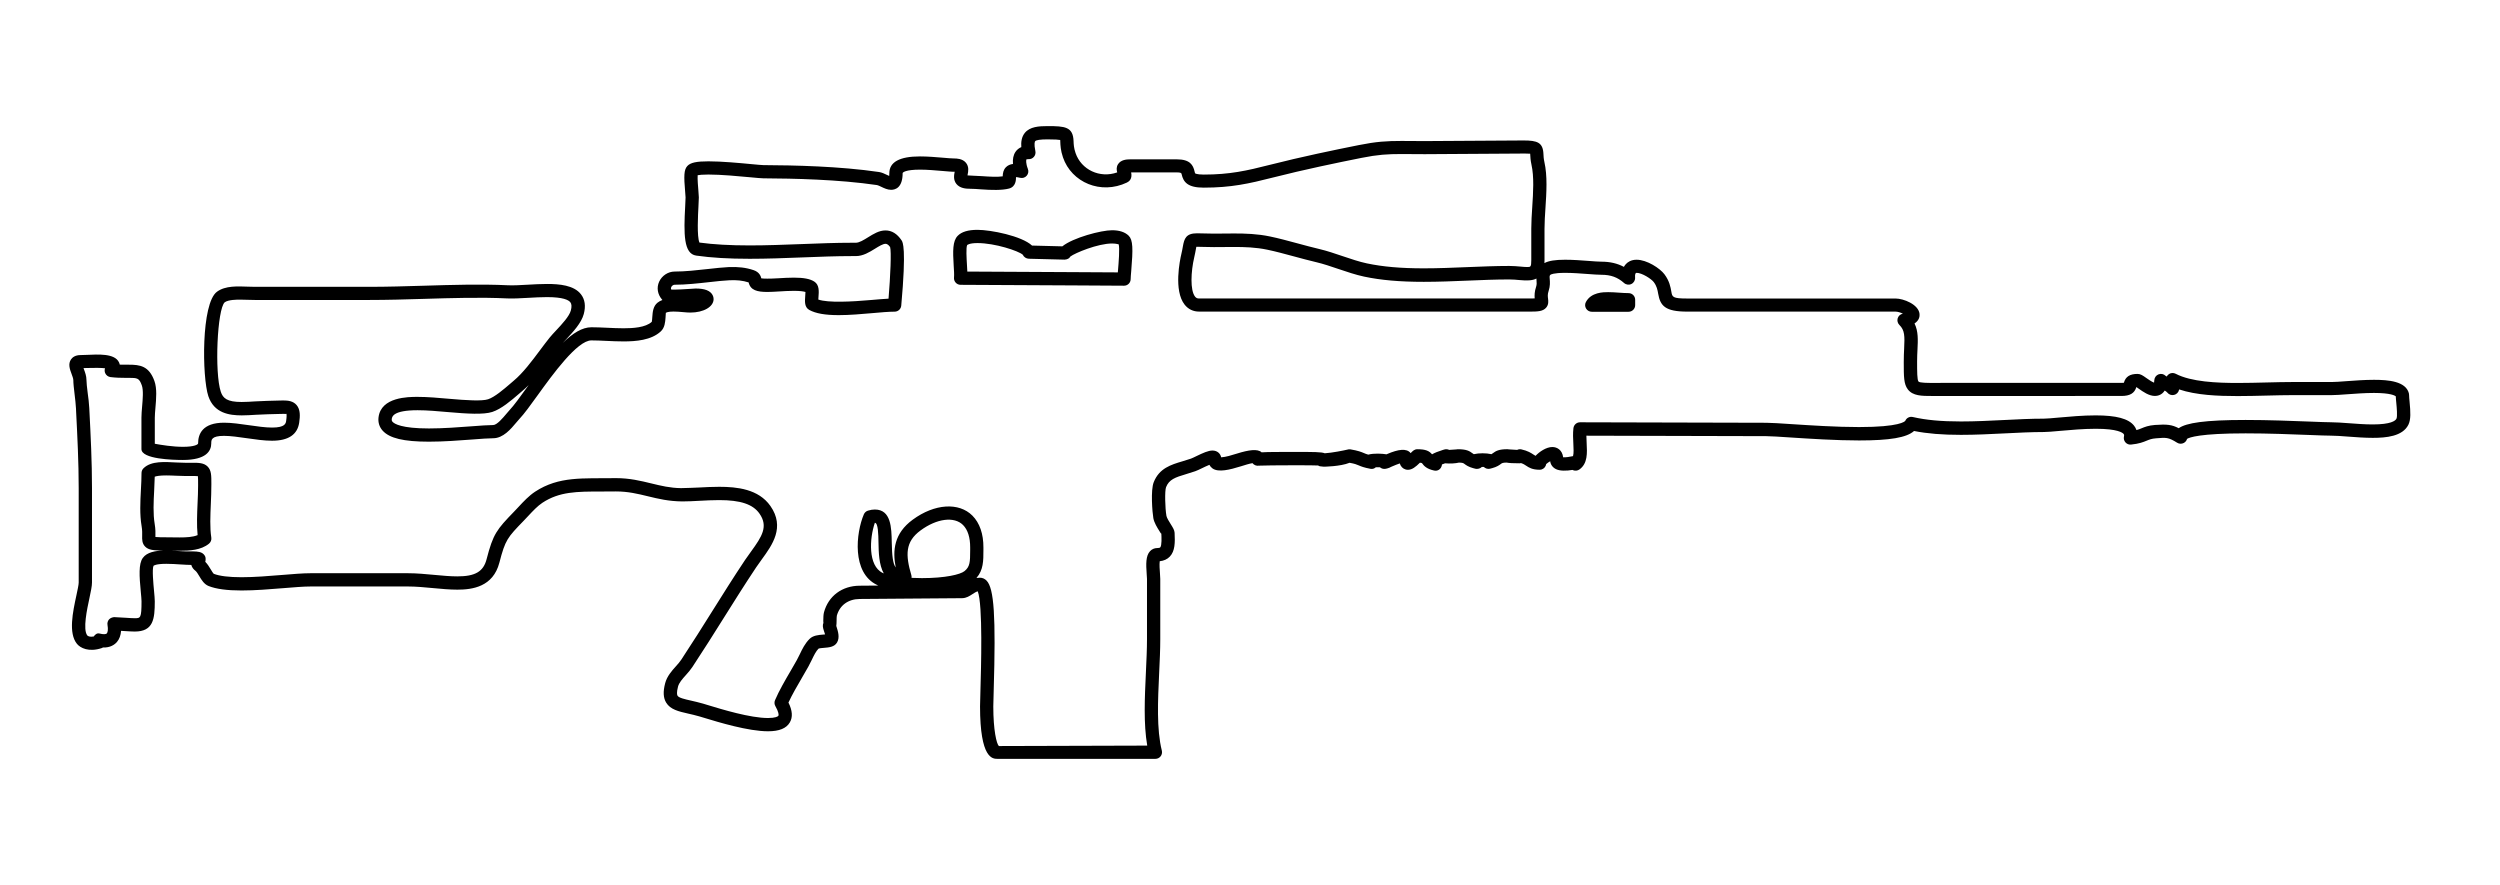 <?xml version="1.0" encoding="utf-8"?>
<!-- Generator: Adobe Illustrator 15.1.0, SVG Export Plug-In  -->
<!DOCTYPE svg PUBLIC "-//W3C//DTD SVG 1.1//EN" "http://www.w3.org/Graphics/SVG/1.1/DTD/svg11.dtd">
<svg version="1.1"
	 xmlns="http://www.w3.org/2000/svg" xmlns:xlink="http://www.w3.org/1999/xlink" xmlns:a="http://ns.adobe.com/AdobeSVGViewerExtensions/3.0/"
	 x="0px" y="0px" width="113px" height="40px" viewBox="0.565 0 113 40" enable-background="new 0.565 0 113 40"
	 xml:space="preserve">
<defs>
</defs>
<path d="M52.79,34.3h-7.141c-0.215,0-0.786,0-0.786-2.37c0-0.142,0.008-0.4,0.018-0.731c0.028-0.979,0.114-3.868-0.122-4.472
	c-0.081,0.023-0.156,0.073-0.24,0.128c-0.129,0.084-0.274,0.18-0.465,0.183l-4.632,0.036c-0.519,0.004-0.904,0.287-1.032,0.755
	c-0.009,0.036-0.01,0.158-0.011,0.224c-0.002,0.097-0.003,0.174-0.014,0.24c0.004,0.013,0.009,0.028,0.014,0.044
	c0.064,0.203,0.152,0.48,0.021,0.703c-0.12,0.205-0.366,0.225-0.584,0.242c-0.08,0.006-0.215,0.017-0.255,0.038
	c-0.117,0.119-0.208,0.308-0.304,0.508c-0.05,0.102-0.099,0.204-0.154,0.302c-0.082,0.149-0.178,0.313-0.278,0.484
	c-0.215,0.369-0.455,0.781-0.622,1.142c0.181,0.364,0.201,0.659,0.063,0.896c-0.156,0.271-0.479,0.402-0.987,0.402
	c-0.894,0-2.237-0.41-2.884-0.607l-0.22-0.066c-0.184-0.053-0.354-0.092-0.509-0.127c-0.43-0.098-0.801-0.182-0.991-0.496
	c-0.131-0.216-0.145-0.496-0.044-0.878c0.082-0.313,0.295-0.552,0.483-0.762c0.088-0.099,0.177-0.197,0.245-0.301
	c0.516-0.781,0.966-1.5,1.409-2.206c0.477-0.76,0.944-1.506,1.473-2.299c0.085-0.127,0.177-0.253,0.269-0.379
	c0.501-0.688,0.787-1.14,0.384-1.717c-0.295-0.423-0.856-0.611-1.82-0.611c-0.295,0-0.594,0.016-0.881,0.031
	c-0.276,0.015-0.544,0.029-0.787,0.029c-0.622-0.006-1.091-0.12-1.543-0.23c-0.469-0.114-0.911-0.222-1.458-0.222
	c-0.279,0.004-0.481,0.004-0.677,0.004c-1.089,0.001-1.876,0.001-2.647,0.509c-0.219,0.145-0.423,0.363-0.639,0.594l-0.204,0.216
	c-0.738,0.762-0.833,0.86-1.101,1.895c-0.285,1.096-1.221,1.222-1.9,1.222c-0.346,0-0.707-0.034-1.09-0.07
	c-0.382-0.036-0.776-0.074-1.151-0.074H14.61c-0.323,0-0.775,0.038-1.254,0.077c-0.595,0.049-1.269,0.104-1.876,0.104
	c-0.658,0-1.145-0.066-1.487-0.202c-0.202-0.081-0.317-0.273-0.419-0.444c-0.057-0.095-0.122-0.204-0.177-0.246
	c-0.086-0.063-0.158-0.154-0.185-0.263c-0.135,0-0.305-0.011-0.488-0.022c-0.205-0.014-0.429-0.028-0.64-0.028
	c-0.488,0-0.576,0.086-0.58,0.09c-0.071,0.144-0.005,0.835,0.023,1.131c0.019,0.199,0.034,0.371,0.034,0.476
	c0,0.799-0.064,1.364-0.907,1.364c-0.124,0-0.271-0.01-0.444-0.021c-0.055-0.004-0.112-0.008-0.173-0.011
	c-0.014,0.203-0.075,0.373-0.185,0.502c-0.102,0.12-0.304,0.265-0.633,0.251c-0.017,0.011-0.035,0.021-0.056,0.027
	c-0.588,0.195-0.97-0.007-1.12-0.192c-0.393-0.485-0.188-1.434-0.024-2.196c0.05-0.234,0.103-0.476,0.103-0.574v-4.261
	c0-1.188-0.06-2.352-0.117-3.477L4,18.472c-0.009-0.198-0.038-0.435-0.064-0.655c-0.03-0.253-0.057-0.488-0.057-0.638
	c0-0.066-0.045-0.185-0.08-0.28c-0.078-0.21-0.167-0.449-0.022-0.657c0.062-0.088,0.186-0.193,0.432-0.193
	c0.068,0,0.157-0.004,0.257-0.008C5,16.019,5.744,15.965,5.942,16.374c0.015,0.031,0.028,0.066,0.036,0.107
	c0.084,0.003,0.163,0.003,0.236,0.003l0.17,0c0.507,0,0.915,0.054,1.16,0.736c0.123,0.338,0.082,0.804,0.046,1.214
	c-0.014,0.165-0.028,0.321-0.028,0.45v1.174c0.29,0.054,0.813,0.138,1.273,0.138c0.517,0,0.684-0.104,0.684-0.155
	c0-0.427,0.203-0.935,1.175-0.935c0.341,0,0.734,0.057,1.116,0.112c0.366,0.053,0.746,0.108,1.055,0.108
	c0.589,0,0.617-0.19,0.634-0.303c0.029-0.201,0.021-0.286,0.016-0.317c-0.01,0.007-0.054,0.002-0.144,0.001l-0.194,0.004
	c-0.299,0.009-0.691,0.014-1.033,0.036c-0.228,0.014-0.447,0.028-0.652,0.028c-0.567,0-1.252-0.099-1.511-0.871
	c-0.281-0.846-0.329-4.193,0.393-4.719c0.381-0.28,0.937-0.243,1.409-0.228c0.106,0.003,0.209,0.007,0.305,0.007h5.189
	c0.787,0,1.602-0.025,2.42-0.049c1.304-0.04,2.612-0.08,3.831-0.021c0.242,0.011,0.554-0.006,0.88-0.025
	c0.291-0.017,0.596-0.034,0.885-0.034c0.546,0,1.214,0.053,1.533,0.469c0.179,0.231,0.221,0.531,0.126,0.889
	c-0.109,0.408-0.477,0.801-0.801,1.149c-0.052,0.055-0.102,0.108-0.147,0.159c0.452-0.444,0.878-0.709,1.293-0.709
	c0.221,0,0.459,0.011,0.704,0.022c0.249,0.012,0.504,0.024,0.751,0.024c0.412,0,0.992-0.03,1.274-0.292
	c0.01-0.023,0.019-0.152,0.024-0.229c0.016-0.211,0.034-0.474,0.235-0.636c0.063-0.051,0.137-0.091,0.222-0.122
	c-0.005-0.005-0.01-0.01-0.015-0.016c-0.206-0.237-0.256-0.54-0.133-0.811c0.125-0.274,0.406-0.458,0.7-0.458
	c0.473,0,0.993-0.058,1.496-0.114c0.347-0.039,0.673-0.075,0.947-0.088c0.43-0.018,0.782,0.022,1.125,0.138
	c0.26,0.087,0.326,0.269,0.35,0.371c0.087,0.016,0.371,0.021,0.757-0.003c0.229-0.014,0.479-0.029,0.712-0.029
	c0.451,0,0.737,0.056,0.928,0.18c0.23,0.15,0.207,0.445,0.186,0.706c-0.002,0.031-0.005,0.069-0.007,0.104
	c0.435,0.154,1.505,0.099,2.382,0.021c0.288-0.025,0.559-0.049,0.792-0.061c0.085-1.021,0.133-2.139,0.071-2.335
	c-0.103-0.144-0.182-0.144-0.208-0.144c-0.118,0-0.298,0.112-0.473,0.22c-0.253,0.157-0.54,0.335-0.869,0.335l-0.166,0
	c-0.725,0-1.484,0.03-2.253,0.06c-0.793,0.031-1.595,0.062-2.378,0.062c-0.945,0-1.735-0.047-2.416-0.144
	c-0.572-0.08-0.568-0.978-0.499-2.238c0.009-0.165,0.017-0.302,0.017-0.391c0-0.047-0.009-0.136-0.018-0.245
	c-0.063-0.722-0.058-1.008,0.098-1.176c0.142-0.152,0.409-0.211,0.954-0.211c0.598,0,1.411,0.076,1.948,0.127
	c0.259,0.024,0.455,0.043,0.533,0.044c1.39,0.008,3.444,0.049,5.229,0.312c0.126,0.019,0.243,0.075,0.355,0.129
	c0.03,0.014,0.069,0.033,0.105,0.048c0.003-0.031,0.006-0.071,0.006-0.124c0-0.503,0.465-0.758,1.383-0.758
	c0.348,0,0.721,0.031,1.035,0.058c0.212,0.018,0.394,0.035,0.517,0.035c0.091,0,0.369,0,0.529,0.196
	c0.146,0.18,0.104,0.39,0.076,0.529c-0.003,0.012-0.006,0.026-0.008,0.04c0.116,0.015,0.412,0.015,0.664,0.034
	c0.324,0.024,0.689,0.044,0.928,0.009c0.006-0.146,0.028-0.294,0.147-0.414c0.08-0.081,0.188-0.13,0.318-0.146
	c-0.021-0.217,0.017-0.405,0.114-0.549c0.065-0.096,0.155-0.167,0.262-0.213c-0.017-0.226,0.011-0.46,0.159-0.643
	C47.118,5.724,47.524,5.7,47.921,5.7c0.775,0,1.148,0.029,1.169,0.681c0.005,0.136,0.01,0.305,0.09,0.536
	c0.257,0.753,1.093,1.155,1.883,0.875c-0.033-0.118-0.043-0.25,0.042-0.377c0.128-0.191,0.371-0.213,0.543-0.213h2.113
	c0.596,0,0.735,0.264,0.799,0.549c0.006,0.028,0.016,0.071,0.022,0.082l0,0c0,0,0.066,0.058,0.39,0.058
	c1.175,0,1.943-0.174,2.98-0.438c1.443-0.368,2.913-0.671,4.033-0.895c0.784-0.158,1.264-0.187,1.926-0.187l1.056,0.006l4.46-0.028
	c0.001,0,0.002,0,0.002,0c0.622,0,0.878,0.089,0.9,0.615c0.004,0.089,0.008,0.203,0.041,0.351c0.144,0.641,0.096,1.381,0.049,2.097
	c-0.021,0.324-0.042,0.64-0.042,0.931v1.42c0,0.044-0.001,0.087-0.004,0.129c0.194-0.105,0.489-0.152,0.938-0.152
	c0.347,0,0.734,0.029,1.066,0.054c0.234,0.018,0.438,0.034,0.575,0.034c0.384,0,0.715,0.076,1.013,0.235
	c0.025-0.046,0.056-0.088,0.09-0.126c0.083-0.09,0.235-0.197,0.484-0.197c0.467,0,1.056,0.388,1.257,0.655
	c0.229,0.304,0.278,0.582,0.313,0.785c0.042,0.247,0.054,0.313,0.718,0.313h9.418c0.356,0,1.038,0.264,1.083,0.695
	c0.012,0.115-0.014,0.293-0.227,0.433c0.175,0.352,0.155,0.744,0.134,1.179c-0.008,0.162-0.017,0.337-0.017,0.529
	c0,0.472,0,0.835,0.063,0.917c0.046,0.062,0.449,0.062,0.622,0.062l0.484-0.001h8.07c0.049,0,0.084-0.003,0.107-0.006
	c0.078-0.28,0.275-0.4,0.619-0.4c0.134,0,0.238,0.073,0.396,0.185c0.08,0.056,0.25,0.176,0.349,0.21c0-0.021,0.007-0.06,0.012-0.117
	c0.008-0.117,0.084-0.218,0.193-0.259c0.11-0.042,0.234-0.015,0.316,0.067c0.008,0.007,0.028,0.019,0.052,0.033
	c0.024-0.046,0.061-0.086,0.107-0.115c0.089-0.057,0.203-0.059,0.296-0.011c0.706,0.369,1.868,0.416,2.802,0.416
	c0.431,0,0.87-0.011,1.301-0.022c0.42-0.011,0.831-0.021,1.22-0.021h1.742c0.151,0,0.378-0.017,0.641-0.037
	c0.383-0.028,0.84-0.062,1.261-0.062c0.658,0,1.432,0.069,1.574,0.605c0.007,0.025,0.01,0.051,0.01,0.077
	c0,0.08,0.012,0.191,0.023,0.313c0.043,0.458,0.064,0.8-0.056,1.039c-0.264,0.522-0.999,0.589-1.609,0.589
	c-0.369,0-0.764-0.03-1.124-0.057c-0.288-0.022-0.554-0.042-0.763-0.042c-0.187,0-0.537-0.013-0.985-0.031
	c-0.785-0.031-1.86-0.073-2.875-0.073c-2.071,0-2.543,0.184-2.646,0.249c-0.021,0.079-0.075,0.146-0.149,0.185
	c-0.095,0.05-0.209,0.046-0.298-0.01c-0.41-0.256-0.496-0.235-0.956-0.2c-0.2,0.016-0.293,0.054-0.421,0.106
	c-0.152,0.063-0.341,0.141-0.707,0.177c-0.099,0.012-0.191-0.028-0.255-0.1c-0.063-0.073-0.089-0.171-0.066-0.266
	c0.017-0.074-0.002-0.097-0.013-0.111c-0.044-0.056-0.267-0.237-1.263-0.237c-0.553,0-1.151,0.054-1.632,0.097
	c-0.312,0.028-0.565,0.05-0.713,0.05c-0.562,0-1.163,0.031-1.777,0.062c-0.651,0.033-1.318,0.066-1.971,0.066
	c-0.846,0-1.525-0.056-2.12-0.175c-0.333,0.301-1.097,0.428-2.484,0.428c-1.043,0-2.227-0.078-3.091-0.134
	c-0.496-0.033-0.893-0.059-1.103-0.06l-8.132-0.021c0,0.109,0.006,0.22,0.012,0.33c0.024,0.456,0.05,0.927-0.325,1.195
	c-0.081,0.058-0.186,0.071-0.275,0.039c-0.014-0.005-0.026-0.01-0.038-0.017c-0.271,0.046-0.562,0.052-0.739-0.032
	c-0.153-0.071-0.251-0.203-0.271-0.36c-0.061,0.033-0.13,0.083-0.18,0.127c-0.017,0.115-0.099,0.21-0.207,0.244
	c-0.029,0.009-0.054,0.011-0.097,0.013c-0.333-0.002-0.479-0.101-0.598-0.18c-0.067-0.045-0.127-0.085-0.234-0.12
	c-0.025,0.006-0.051,0.009-0.074,0.009c-0.292,0-0.47-0.011-0.581-0.033c-0.179,0.003-0.207,0.024-0.257,0.061
	c-0.07,0.053-0.178,0.133-0.398,0.192c-0.003,0-0.006,0.001-0.009,0.002l-0.087,0.023c-0.104,0.024-0.208-0.011-0.277-0.08
	c-0.028-0.001-0.06,0-0.091,0c-0.056,0.056-0.141,0.088-0.221,0.087c-0.017,0.003-0.048-0.001-0.075-0.008l-0.012-0.003
	c0,0-0.004-0.001-0.008-0.002l-0.063-0.017c-0.004-0.001-0.007-0.001-0.011-0.002c-0.219-0.06-0.324-0.139-0.395-0.192
	c-0.048-0.036-0.076-0.057-0.249-0.06c-0.157,0.038-0.399,0.053-0.627,0.032c-0.053,0.018-0.101,0.035-0.142,0.052
	c-0.001,0.015-0.003,0.029-0.006,0.044c-0.035,0.162-0.18,0.271-0.351,0.23l0,0l0,0h-0.001c-0.336-0.074-0.454-0.208-0.54-0.328
	c0-0.008-0.023-0.02-0.097-0.026c-0.19,0.189-0.354,0.321-0.542,0.321c-0.138,0-0.261-0.072-0.329-0.193
	c-0.017-0.029-0.029-0.061-0.04-0.095c-0.106,0.034-0.241,0.092-0.327,0.128l-0.08,0.034c-0.026,0.017-0.055,0.031-0.085,0.04
	c-0.051,0.021-0.103,0.032-0.147,0.041c-0.098,0.018-0.19-0.01-0.258-0.069c-0.059-0.002-0.131-0.001-0.186,0
	c-0.061,0.059-0.15,0.088-0.237,0.07l0,0l0,0c-0.001,0-0.002,0-0.003,0c-0.299-0.056-0.423-0.108-0.532-0.155
	c-0.094-0.04-0.175-0.075-0.414-0.118c-0.422,0.171-1.157,0.177-1.168,0.177c-0.026,0-0.156-0.013-0.182-0.02
	c-0.026-0.007-0.052-0.019-0.076-0.034c-0.128-0.006-0.443-0.011-1.015-0.011c-0.762,0-1.522,0.01-1.656,0.018
	c-0.108,0.022-0.228-0.028-0.292-0.113c-0.136,0.021-0.339,0.084-0.522,0.142c-0.506,0.157-1.021,0.288-1.288,0.094
	c-0.058-0.043-0.104-0.097-0.138-0.16c-0.11,0.044-0.249,0.112-0.331,0.151c-0.121,0.059-0.231,0.111-0.306,0.137
	c-0.14,0.049-0.277,0.091-0.409,0.13c-0.506,0.15-0.775,0.245-0.912,0.591c-0.064,0.159-0.045,0.953,0.017,1.299
	c0.016,0.089,0.124,0.263,0.196,0.377c0.1,0.16,0.166,0.265,0.173,0.386c0.022,0.441,0.021,0.826-0.215,1.075
	c-0.114,0.121-0.268,0.191-0.457,0.211c-0.021,0.141,0,0.416,0.01,0.545c0.008,0.102,0.014,0.192,0.014,0.256v2.72
	c0,0.475-0.024,0.994-0.05,1.528c-0.059,1.253-0.12,2.549,0.121,3.512c0.022,0.089,0.002,0.185-0.055,0.257S52.883,34.3,52.79,34.3z
	 M44.858,26.112c0.111,0,0.218,0.046,0.3,0.132c0.341,0.351,0.422,1.605,0.322,4.973c-0.01,0.322-0.018,0.574-0.018,0.713
	c0,1.074,0.147,1.694,0.252,1.791l6.706-0.02c-0.17-0.983-0.114-2.166-0.06-3.314c0.024-0.523,0.049-1.034,0.049-1.5v-2.72
	c0-0.053-0.006-0.127-0.013-0.211c-0.034-0.462-0.045-0.832,0.151-1.043c0.084-0.091,0.199-0.141,0.323-0.141
	c0.068,0,0.119-0.011,0.137-0.03c0.078-0.082,0.059-0.466,0.05-0.63c-0.012,0.021-0.043-0.035-0.082-0.1
	c-0.108-0.172-0.242-0.387-0.279-0.592c-0.045-0.257-0.128-1.265,0.018-1.626c0.25-0.631,0.783-0.79,1.298-0.943
	c0.123-0.037,0.251-0.075,0.383-0.121c0.06-0.021,0.146-0.064,0.243-0.111c0.309-0.149,0.542-0.255,0.732-0.255
	c0.203,0,0.356,0.125,0.392,0.307c0.208-0.012,0.476-0.095,0.715-0.17c0.528-0.165,0.933-0.225,1.113-0.056
	c0.293-0.018,0.768-0.018,1.536-0.018c0.819,0,1.169,0,1.318,0.061c0.322-0.018,0.89-0.132,1.011-0.163
	c0.047-0.018,0.101-0.021,0.152-0.014c0.355,0.061,0.489,0.118,0.608,0.168c0.057,0.024,0.109,0.047,0.195,0.07
	c0.261-0.071,0.642-0.045,0.824-0.014l0.038-0.016c0.489-0.209,0.876-0.271,1.054-0.037c0.008-0.008,0.015-0.015,0.02-0.021
	c0.082-0.083,0.153-0.156,0.286-0.156c0.379,0,0.538,0.081,0.661,0.23c0.118-0.069,0.28-0.133,0.492-0.199
	c0.007-0.002,0.069-0.02,0.081-0.023l0.001,0c0,0,0,0,0.001,0c0.069-0.017,0.141-0.006,0.199,0.022
	c0.122-0.005,0.253-0.015,0.318-0.021c0.023-0.006,0.049-0.009,0.074-0.009c0.386,0,0.521,0.078,0.657,0.18
	c0.021,0.017,0.041,0.031,0.065,0.044c0.234-0.055,0.561-0.054,0.797,0c0.024-0.014,0.044-0.028,0.066-0.045
	c0.137-0.102,0.271-0.18,0.656-0.18c0.023,0,0.047,0.002,0.068,0.008c0.074,0.007,0.242,0.018,0.374,0.023
	c0.055-0.029,0.118-0.037,0.186-0.024c0.297,0.066,0.446,0.166,0.555,0.239c0.036,0.024,0.063,0.042,0.089,0.054
	c0.167-0.18,0.482-0.399,0.758-0.399c0.208,0,0.446,0.125,0.49,0.465c0.107,0.007,0.306-0.02,0.446-0.053
	c0.037-0.134,0.025-0.354,0.014-0.568c-0.012-0.216-0.024-0.46,0.004-0.698c0.019-0.15,0.146-0.264,0.298-0.264h0.001l8.418,0.022
	c0.217,0,0.627,0.027,1.141,0.061c0.855,0.056,2.027,0.133,3.051,0.133c1.841,0,2.07-0.254,2.091-0.283
	c0.056-0.134,0.201-0.204,0.341-0.171c0.594,0.137,1.284,0.201,2.173,0.201c0.643,0,1.299-0.033,1.941-0.065
	c0.624-0.032,1.235-0.062,1.807-0.062c0.136,0,0.371-0.022,0.659-0.048c0.492-0.044,1.105-0.1,1.686-0.1
	c0.931,0,1.48,0.147,1.732,0.464c0.041,0.051,0.082,0.118,0.111,0.201c0.091-0.024,0.16-0.053,0.231-0.082
	c0.145-0.06,0.308-0.127,0.604-0.15c0.553-0.041,0.772-0.009,1.074,0.147c0.341-0.24,1.168-0.373,3.021-0.373
	c1.026,0,2.108,0.042,2.898,0.073c0.438,0.017,0.779,0.031,0.962,0.031c0.222,0,0.503,0.021,0.809,0.043
	c0.346,0.026,0.724,0.055,1.078,0.055c0.82,0,1.025-0.163,1.074-0.259c0.051-0.103,0.012-0.514-0.007-0.712
	c-0.011-0.112-0.021-0.215-0.023-0.3c-0.039-0.032-0.23-0.152-0.986-0.152c-0.406,0-0.847,0.033-1.217,0.06
	c-0.28,0.021-0.522,0.038-0.685,0.038h-1.742c-0.384,0-0.79,0.011-1.204,0.021c-0.436,0.011-0.881,0.022-1.316,0.022
	c-0.888,0-1.868-0.04-2.644-0.301c-0.001,0.006-0.002,0.012-0.003,0.019c-0.024,0.114-0.112,0.204-0.226,0.23
	c-0.115,0.028-0.232-0.015-0.304-0.106c-0.022-0.029-0.067-0.061-0.117-0.092c-0.134,0.213-0.338,0.244-0.443,0.244
	c-0.269,0-0.527-0.183-0.736-0.33c-0.039-0.027-0.073-0.053-0.103-0.072c-0.084,0.284-0.294,0.403-0.674,0.403l-8.555,0.001
	c-0.469,0-0.874,0-1.101-0.299c-0.184-0.243-0.184-0.572-0.184-1.227c0-0.254,0.009-0.439,0.017-0.61
	c0.028-0.572,0.03-0.835-0.214-1.074c-0.079-0.078-0.109-0.192-0.078-0.299s0.118-0.187,0.227-0.209
	c0.004-0.001,0.007-0.001,0.01-0.002c-0.104-0.051-0.236-0.094-0.335-0.094h-9.418c-0.994,0-1.215-0.261-1.31-0.811
	c-0.03-0.173-0.059-0.337-0.201-0.526c-0.104-0.138-0.527-0.416-0.777-0.416c-0.044,0.004-0.077,0.049-0.065,0.212
	c0.01,0.122-0.056,0.237-0.166,0.292c-0.109,0.054-0.241,0.036-0.332-0.044c-0.293-0.26-0.599-0.372-1.023-0.372
	c-0.147,0-0.367-0.016-0.62-0.035c-0.317-0.024-0.689-0.052-1.021-0.052c-0.536,0-0.65,0.077-0.661,0.085
	c-0.043,0.042-0.047,0.05-0.035,0.2c0.01,0.132,0.024,0.313-0.05,0.532c-0.052,0.153-0.039,0.254-0.026,0.351
	c0.013,0.107,0.034,0.27-0.09,0.41c-0.143,0.162-0.377,0.174-0.719,0.174H54.763c-0.265,0-0.489-0.108-0.651-0.312
	c-0.506-0.639-0.214-2.019-0.15-2.29c0.033-0.139,0.053-0.25,0.068-0.338c0.063-0.362,0.143-0.599,0.642-0.599
	c0.063,0,0.141,0.002,0.233,0.005c0.135,0.004,0.307,0.01,0.526,0.01l0.917-0.007c0.506,0,1.052,0.016,1.619,0.135
	c0.382,0.079,0.806,0.193,1.241,0.311c0.331,0.09,0.669,0.181,0.999,0.259c0.335,0.079,0.693,0.201,1.039,0.318
	c0.373,0.126,0.76,0.257,1.102,0.329c0.719,0.152,1.536,0.224,2.572,0.224c0.654,0,1.316-0.028,1.969-0.055
	c0.644-0.026,1.278-0.053,1.89-0.053c0.188,0,0.361,0.015,0.517,0.029c0.108,0.01,0.207,0.02,0.295,0.02
	c0.155,0,0.188,0,0.188-0.316v-1.42c0-0.303,0.021-0.632,0.043-0.97c0.044-0.674,0.089-1.37-0.036-1.927
	c-0.042-0.192-0.05-0.34-0.055-0.456c0-0.011-0.001-0.022-0.001-0.033c-0.047-0.004-0.122-0.008-0.244-0.008l-4.518,0.029
	l-1.056-0.006c-0.636,0-1.068,0.026-1.809,0.174c-1.112,0.223-2.573,0.524-4.002,0.888c-1.082,0.276-1.884,0.457-3.129,0.457
	c-0.717,0-0.918-0.244-0.998-0.61c-0.002-0.053-0.049-0.079-0.213-0.079h-2.068c0.061,0.291-0.087,0.408-0.19,0.458
	C50.323,8.812,49,8.248,48.611,7.112C48.503,6.796,48.495,6.558,48.49,6.4c-0.001-0.023-0.001-0.05-0.003-0.073
	C48.414,6.313,48.255,6.3,47.921,6.3c-0.331,0-0.521,0.028-0.567,0.083c-0.011,0.014-0.063,0.1,0.01,0.45
	c0.019,0.092-0.006,0.188-0.068,0.258c-0.061,0.071-0.151,0.11-0.246,0.102l-0.088,0.008c-0.017,0.023-0.038,0.173,0.063,0.435
	c0.041,0.104,0.021,0.222-0.053,0.306c-0.072,0.084-0.181,0.122-0.296,0.095c-0.087-0.021-0.147-0.029-0.188-0.032
	c0,0.002,0,0.004,0,0.005c0,0.106,0.001,0.427-0.314,0.512c-0.316,0.084-0.799,0.071-1.259,0.037
	c-0.181-0.013-0.355-0.027-0.512-0.027c-0.186,0-0.449-0.022-0.607-0.215c-0.153-0.188-0.107-0.415-0.08-0.55
	c0-0.001,0-0.003,0.001-0.005c-0.106,0.006-0.341-0.016-0.586-0.037c-0.299-0.026-0.654-0.057-0.984-0.057
	c-0.65,0-0.783,0.125-0.783,0.158c0,0.656-0.326,0.754-0.521,0.754c-0.162,0-0.314-0.073-0.449-0.138
	c-0.063-0.03-0.148-0.071-0.185-0.076c-1.746-0.257-3.772-0.297-5.146-0.306c-0.086,0-0.301-0.02-0.584-0.047
	c-0.526-0.049-1.322-0.124-1.893-0.124c-0.273,0-0.416,0.017-0.487,0.031c-0.013,0.174,0.019,0.536,0.033,0.704
	c0.011,0.132,0.02,0.24,0.02,0.297c0,0.096-0.008,0.245-0.018,0.423c-0.019,0.344-0.074,1.36,0.046,1.62
	c0.64,0.087,1.383,0.129,2.271,0.129c0.775,0,1.569-0.031,2.355-0.061c0.775-0.03,1.543-0.06,2.275-0.06l0.165,0
	c0.159,0,0.359-0.125,0.554-0.246c0.246-0.152,0.5-0.311,0.789-0.311c0.282,0,0.526,0.15,0.725,0.446
	c0.055,0.08,0.224,0.328-0.013,2.953c-0.014,0.155-0.144,0.273-0.299,0.273c-0.269,0-0.626,0.032-1.016,0.067
	c-0.479,0.042-1.021,0.09-1.511,0.09c-0.614,0-1.036-0.074-1.328-0.233c-0.227-0.124-0.205-0.392-0.187-0.627
	c0.004-0.053,0.01-0.13,0.011-0.187c-0.081-0.025-0.236-0.051-0.526-0.051c-0.222,0-0.459,0.015-0.676,0.028
	c-0.194,0.012-0.373,0.022-0.514,0.022c-0.462,0-0.768-0.073-0.853-0.431c-0.271-0.087-0.543-0.114-0.874-0.097
	c-0.263,0.012-0.575,0.047-0.907,0.084c-0.496,0.055-1.058,0.118-1.563,0.118c-0.06,0-0.126,0.046-0.153,0.106
	c-0.012,0.026-0.022,0.063,0,0.112c0.134,0.012,0.666-0.015,0.915-0.035c0.094-0.008,0.16-0.012,0.182-0.012
	c0.213,0,0.378,0.024,0.505,0.073c0.289,0.113,0.312,0.339,0.312,0.405c0,0.348-0.452,0.609-1.051,0.609
	c-0.091,0-0.207-0.009-0.334-0.021c-0.135-0.012-0.283-0.025-0.425-0.025c-0.254,0-0.331,0.046-0.349,0.06
	c0.002,0.014-0.008,0.138-0.013,0.212c-0.015,0.205-0.033,0.458-0.216,0.626c-0.432,0.4-1.125,0.452-1.682,0.452
	c-0.257,0-0.521-0.012-0.779-0.024c-0.235-0.011-0.464-0.022-0.676-0.022c-0.638,0-1.755,1.548-2.423,2.473
	c-0.329,0.457-0.614,0.851-0.836,1.085c-0.037,0.04-0.081,0.092-0.129,0.149c-0.253,0.302-0.599,0.716-1.052,0.716
	c-0.212,0-0.544,0.026-0.936,0.056c-0.579,0.044-1.299,0.099-1.965,0.099c-1.142,0-1.788-0.155-2.097-0.503
	c-0.146-0.165-0.209-0.371-0.182-0.596c0.111-0.926,1.354-0.926,1.762-0.926c0.458,0,0.961,0.045,1.447,0.088
	c0.757,0.067,1.466,0.112,1.743,0.02c0.295-0.096,0.705-0.448,1.004-0.705l0.154-0.132c0.422-0.352,0.825-0.892,1.181-1.369
	c0.154-0.206,0.302-0.404,0.443-0.579c0.08-0.099,0.186-0.212,0.3-0.334c0.263-0.281,0.589-0.631,0.659-0.894
	c0.045-0.168,0.038-0.293-0.021-0.369c-0.082-0.107-0.333-0.235-1.058-0.235c-0.278,0-0.57,0.017-0.851,0.033
	c-0.35,0.02-0.684,0.038-0.943,0.026c-1.2-0.058-2.496-0.018-3.784,0.021c-0.824,0.025-1.645,0.049-2.438,0.049h-5.189
	c-0.102,0-0.211-0.003-0.324-0.007c-0.114-0.004-0.232-0.008-0.35-0.008c-0.13,0-0.522,0-0.687,0.12
	c-0.338,0.304-0.466,3.178-0.177,4.045c0.098,0.292,0.283,0.461,0.941,0.461c0.193,0,0.4-0.013,0.615-0.027
	c0.347-0.021,0.751-0.029,1.051-0.037l0.214-0.005c0.221,0,0.446,0.025,0.603,0.206c0.178,0.206,0.162,0.505,0.119,0.798
	c-0.08,0.542-0.492,0.816-1.228,0.816c-0.353,0-0.753-0.058-1.141-0.114c-0.36-0.052-0.733-0.106-1.03-0.106
	c-0.575,0-0.575,0.186-0.575,0.335c0,0.345-0.223,0.755-1.283,0.755c-0.439,0-1.873-0.036-1.873-0.493v-1.419
	c0-0.144,0.015-0.318,0.03-0.502c0.029-0.332,0.065-0.744-0.013-0.958c-0.118-0.33-0.197-0.34-0.596-0.34l-0.17,0
	c-0.186,0-0.4-0.004-0.649-0.034c-0.107-0.013-0.2-0.083-0.242-0.183c-0.028-0.07-0.03-0.146-0.006-0.215
	c-0.139-0.022-0.522-0.024-0.829-0.013c-0.051,0.002-0.099,0.004-0.144,0.005c0.006,0.016,0.012,0.031,0.017,0.044
	c0.055,0.147,0.117,0.315,0.117,0.489c0,0.133,0.026,0.342,0.053,0.567C4.56,17.981,4.59,18.232,4.6,18.443l0.006,0.119
	c0.058,1.133,0.117,2.305,0.117,3.508v4.261c0,0.162-0.051,0.4-0.115,0.701C4.5,27.53,4.3,28.46,4.512,28.723
	c0.021,0.025,0.106,0.081,0.29,0.046c0.065-0.096,0.157-0.165,0.266-0.133c0.162,0.042,0.286,0.039,0.327-0.009
	c0.038-0.045,0.066-0.169,0.029-0.381c-0.016-0.089,0.011-0.181,0.07-0.249c0.06-0.068,0.174-0.103,0.236-0.103
	c0.197,0.007,0.37,0.019,0.521,0.029c0.157,0.011,0.291,0.02,0.403,0.02c0.261,0,0.308,0,0.308-0.764
	c0-0.092-0.016-0.244-0.032-0.419c-0.07-0.733-0.104-1.272,0.089-1.54c0.191-0.268,0.587-0.327,0.942-0.336
	c-0.45,0-0.683-0.021-0.837-0.18c-0.141-0.144-0.137-0.327-0.133-0.487c0.002-0.106,0.007-0.248-0.025-0.435
	c-0.09-0.527-0.06-1.099-0.031-1.652c0.014-0.257,0.027-0.51,0.027-0.75c0-0.08,0.032-0.157,0.089-0.213
	c0.352-0.349,0.979-0.287,1.511-0.262c0.142,0.006,0.278,0.013,0.401,0.013l0.313-0.001c0.259,0,0.503,0,0.673,0.17
	c0.171,0.171,0.171,0.405,0.17,0.793c0,0.332-0.012,0.61-0.024,0.89c-0.023,0.537-0.048,1.092,0.021,1.525
	c0.018,0.105-0.023,0.212-0.106,0.28c-0.362,0.294-0.874,0.319-1.326,0.319l-0.348-0.004c0.145,0.006,0.291,0.015,0.429,0.024
	c0.548,0.037,0.912-0.069,1.069,0.226c0.033,0.064,0.032,0.166,0.01,0.253c0.104,0.105,0.179,0.23,0.247,0.343
	c0.042,0.07,0.105,0.176,0.138,0.2c0.254,0.1,0.68,0.154,1.253,0.154c0.583,0,1.244-0.054,1.826-0.102
	c0.491-0.041,0.956-0.079,1.304-0.079h4.385c0.403,0,0.813,0.039,1.208,0.076c0.368,0.035,0.716,0.067,1.033,0.067
	c0.806,0,1.175-0.216,1.32-0.773c0.297-1.151,0.456-1.341,1.25-2.161l0.196-0.208c0.23-0.247,0.468-0.502,0.747-0.686
	c1.082-0.711,2.176-0.589,3.576-0.612c0.002,0,0.076-0.001,0.078-0.001c0.619,0,1.117,0.122,1.6,0.239
	c0.439,0.107,0.854,0.208,1.344,0.213c0.321-0.009,0.547-0.014,0.813-0.028c0.298-0.016,0.607-0.032,0.913-0.032
	c0.795,0,1.776,0.099,2.313,0.868c0.669,0.958,0.081,1.765-0.391,2.414c-0.087,0.119-0.174,0.238-0.254,0.359
	c-0.525,0.788-0.99,1.53-1.464,2.285c-0.446,0.71-0.899,1.433-1.417,2.217c-0.084,0.128-0.19,0.25-0.299,0.371
	c-0.157,0.175-0.305,0.341-0.351,0.515c-0.072,0.274-0.045,0.377-0.022,0.415c0.058,0.096,0.326,0.157,0.611,0.221
	c0.164,0.038,0.347,0.079,0.543,0.136l0.228,0.069c0.618,0.188,1.904,0.582,2.708,0.581c0.324,0,0.448-0.067,0.469-0.102
	c0.02-0.034,0.016-0.168-0.137-0.435c-0.047-0.082-0.053-0.18-0.017-0.266c0.18-0.425,0.463-0.911,0.714-1.34
	c0.098-0.167,0.191-0.328,0.273-0.476c0.049-0.088,0.092-0.178,0.136-0.268c0.108-0.227,0.232-0.484,0.442-0.691
	c0.161-0.157,0.399-0.176,0.609-0.193c0.026-0.002,0.059-0.005,0.09-0.008c-0.018-0.05-0.039-0.12-0.052-0.158
	c-0.043-0.136-0.076-0.243-0.019-0.367c-0.008,0.01-0.011-0.043-0.01-0.106c0.002-0.13,0.004-0.264,0.032-0.371
	c0.2-0.734,0.815-1.193,1.606-1.199l0.852-0.007c-0.022-0.009-0.045-0.02-0.065-0.03c-1.144-0.55-0.949-2.348-0.592-3.188
	c0.035-0.082,0.104-0.144,0.189-0.169c0.111-0.034,0.211-0.05,0.307-0.05c0.738,0,0.754,0.824,0.766,1.485
	c0.012,0.604,0.048,0.958,0.179,1.134c-0.15-0.776-0.073-1.542,0.768-2.159c0.989-0.727,2.09-0.796,2.699-0.183
	c0.328,0.33,0.5,0.828,0.497,1.44v0.121c0,0.478,0,0.898-0.315,1.256C44.75,26.117,44.803,26.112,44.858,26.112z M41.768,26.119
	c0.152,0.008,0.311,0.012,0.472,0.012c1.054,0,1.734-0.164,1.921-0.317c0.243-0.199,0.256-0.398,0.256-0.945v-0.124
	c0.002-0.45-0.109-0.8-0.322-1.014c-0.396-0.398-1.184-0.298-1.919,0.243c-0.7,0.513-0.687,1.108-0.417,2.027
	C41.769,26.04,41.772,26.08,41.768,26.119z M40.108,23.63c-0.24,0.699-0.319,1.942,0.354,2.266c0.016,0.008,0.032,0.015,0.05,0.022
	c-0.221-0.393-0.231-0.958-0.239-1.392C40.267,24.149,40.257,23.632,40.108,23.63z M7.591,24.272
	c0.119,0.013,0.325,0.013,0.404,0.013l0.688,0.007c0.303,0,0.604-0.015,0.814-0.105c-0.045-0.447-0.023-0.953-0.002-1.445
	c0.013-0.271,0.024-0.541,0.024-0.795c0-0.193,0-0.346-0.009-0.424c-0.07-0.008-0.188-0.008-0.234-0.008l-0.313,0.001
	c-0.132,0-0.277-0.006-0.428-0.013c-0.151-0.007-0.308-0.014-0.458-0.014c-0.281,0-0.434,0.028-0.518,0.057
	c-0.004,0.2-0.015,0.406-0.025,0.615c-0.027,0.521-0.055,1.059,0.023,1.521c0.041,0.24,0.036,0.419,0.033,0.55
	C7.592,24.246,7.591,24.259,7.591,24.272z M19.439,18.542c-1.118,0-1.154,0.299-1.166,0.398c-0.008,0.063,0.009,0.095,0.035,0.125
	c0.08,0.09,0.401,0.301,1.647,0.301c0.644,0,1.351-0.054,1.919-0.097c0.411-0.031,0.759-0.057,0.981-0.057
	c0.173,0,0.445-0.326,0.592-0.501c0.057-0.068,0.108-0.13,0.153-0.177c0.194-0.206,0.468-0.585,0.785-1.024
	c0.025-0.035,0.051-0.07,0.076-0.105c-0.095,0.095-0.19,0.185-0.289,0.267L24.024,17.8c-0.355,0.306-0.799,0.687-1.208,0.82
	c-0.391,0.128-1.139,0.082-1.982,0.008C20.36,18.586,19.87,18.542,19.439,18.542z M54.639,11.154
	c-0.006,0.031-0.013,0.068-0.019,0.103c-0.018,0.097-0.039,0.219-0.075,0.372c-0.152,0.647-0.191,1.491,0.037,1.779
	c0.048,0.06,0.1,0.084,0.181,0.084h14.967c0.089,0,0.154-0.002,0.203-0.004c-0.012-0.146-0.007-0.314,0.063-0.522
	c0.034-0.103,0.028-0.187,0.02-0.293c-0.002-0.026-0.004-0.054-0.005-0.083c-0.185,0.097-0.434,0.1-0.771,0.068
	c-0.139-0.013-0.293-0.027-0.462-0.027c-0.603,0-1.229,0.026-1.864,0.053c-0.661,0.027-1.331,0.055-1.994,0.055
	c-1.079,0-1.937-0.075-2.696-0.236c-0.377-0.08-0.78-0.216-1.17-0.348c-0.337-0.114-0.672-0.229-0.985-0.302
	c-0.335-0.079-0.68-0.172-1.018-0.264c-0.422-0.114-0.835-0.226-1.206-0.303c-0.515-0.108-1.023-0.123-1.497-0.123l-0.917,0.006
	c-0.228,0-0.406-0.005-0.546-0.01l-0.214-0.005C54.659,11.154,54.648,11.154,54.639,11.154z M74.175,14.092h-1.662
	c-0.105,0-0.202-0.055-0.257-0.145c-0.055-0.09-0.058-0.202-0.009-0.294c0.236-0.448,0.796-0.448,1.007-0.448
	c0.156,0,0.322,0.011,0.487,0.023c0.148,0.01,0.297,0.021,0.434,0.021c0.166,0,0.3,0.134,0.3,0.3v0.244
	C74.475,13.958,74.341,14.092,74.175,14.092z M51.372,12.914c-0.001,0-0.001,0-0.002,0l-2.22-0.013
	c-1.723-0.01-3.445-0.021-5.166-0.027c-0.085,0-0.165-0.036-0.222-0.099s-0.084-0.146-0.076-0.23
	c0.013-0.133-0.001-0.332-0.015-0.545c-0.04-0.657-0.049-1.104,0.181-1.34c0.177-0.182,0.471-0.271,0.896-0.271
	c0.6,0,1.998,0.275,2.465,0.711c0.461,0.013,0.915,0.025,1.37,0.035c0.483-0.392,1.755-0.728,2.248-0.728
	c0.332,0,0.585,0.084,0.752,0.249c0.194,0.196,0.198,0.589,0.113,1.598c-0.014,0.161-0.025,0.292-0.025,0.36
	c0,0.08-0.031,0.156-0.088,0.213C51.527,12.883,51.451,12.914,51.372,12.914z M44.288,12.275c1.621,0.007,3.243,0.017,4.865,0.026
	l1.938,0.011c0.003-0.035,0.006-0.071,0.009-0.109c0.025-0.299,0.084-0.994,0.028-1.164c0.001,0.017-0.083-0.033-0.296-0.033
	c-0.647,0-1.674,0.429-1.884,0.587c-0.054,0.088-0.126,0.132-0.263,0.143c-0.539-0.012-1.077-0.026-1.616-0.041
	c-0.119-0.003-0.228-0.076-0.275-0.182c-0.194-0.173-1.258-0.526-2.045-0.526c-0.375,0-0.463,0.086-0.467,0.089
	c-0.059,0.106-0.027,0.613-0.011,0.885C44.278,12.071,44.284,12.177,44.288,12.275z"/>
<rect id="sliceCopy_x5F_51_1_" x="113.213" fill="none" width="135.832" height="40"/>
<rect id="sliceCopy_x5F_50_1_" fill="none" width="113.213" height="40"/>
</svg>
